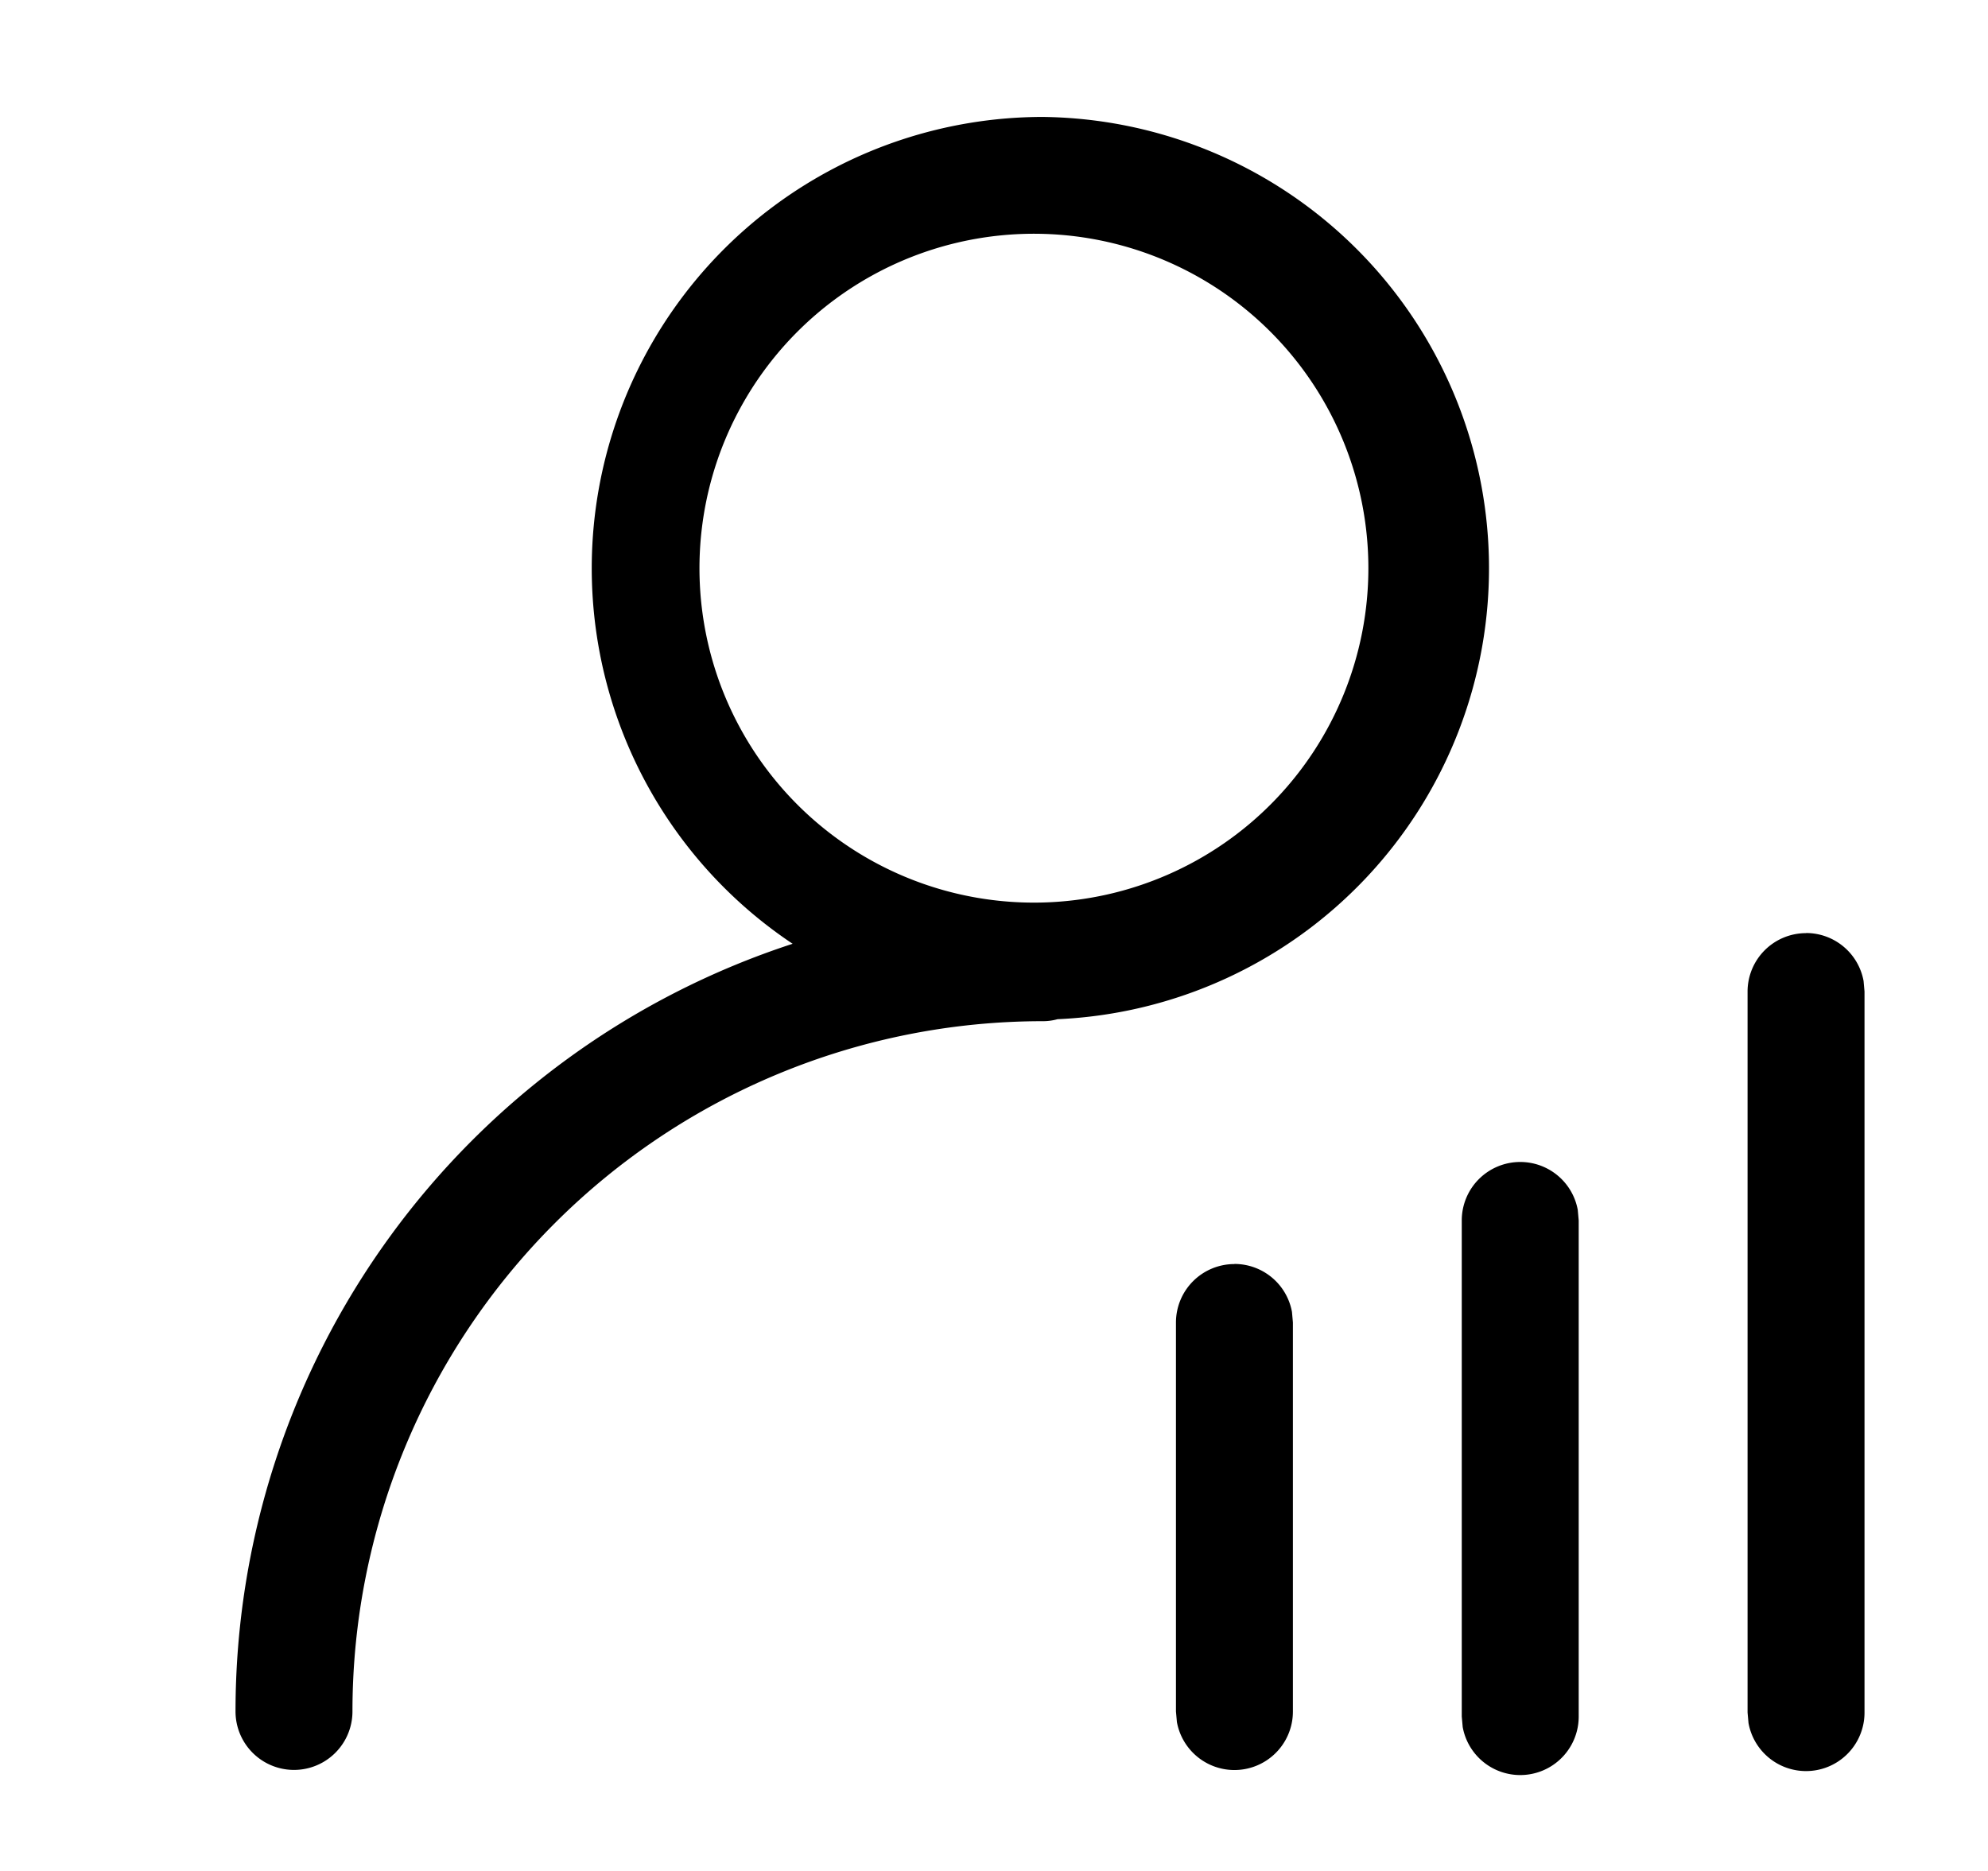 <svg class="icon" viewBox="0 0 1088 1024" xmlns="http://www.w3.org/2000/svg" width="212.5" height="200"><defs><style/></defs><path d="M832 635.968a32 32 0 0 1 31.488 26.24l.512 5.76v271.488a32 32 0 0 1-63.488 5.76l-.512-5.76V667.968a32 32 0 0 1 32-32zm156.416-125.312a32 32 0 0 1 31.488 26.24l.512 5.76V937.28a32 32 0 0 1-63.488 5.76l-.512-5.76V542.72a32 32 0 0 1 32-32zm-312.832 181.12a32 32 0 0 1 31.488 26.24l.512 5.76v212.928a32 32 0 0 1-63.488 5.76l-.512-5.76V723.84a32 32 0 0 1 32-32zM570.688 64a247.04 247.04 0 0 1 8.064 493.824 29.44 29.44 0 0 1-8.064 1.088 377.792 377.792 0 0 0-377.792 377.792 32 32 0 1 1-64 0 441.984 441.984 0 0 1 304.896-420.16A247.04 247.04 0 0 1 570.688 64zm0 64a183.04 183.04 0 1 0 0 365.952 183.04 183.04 0 0 0 0-365.952z"/></svg>